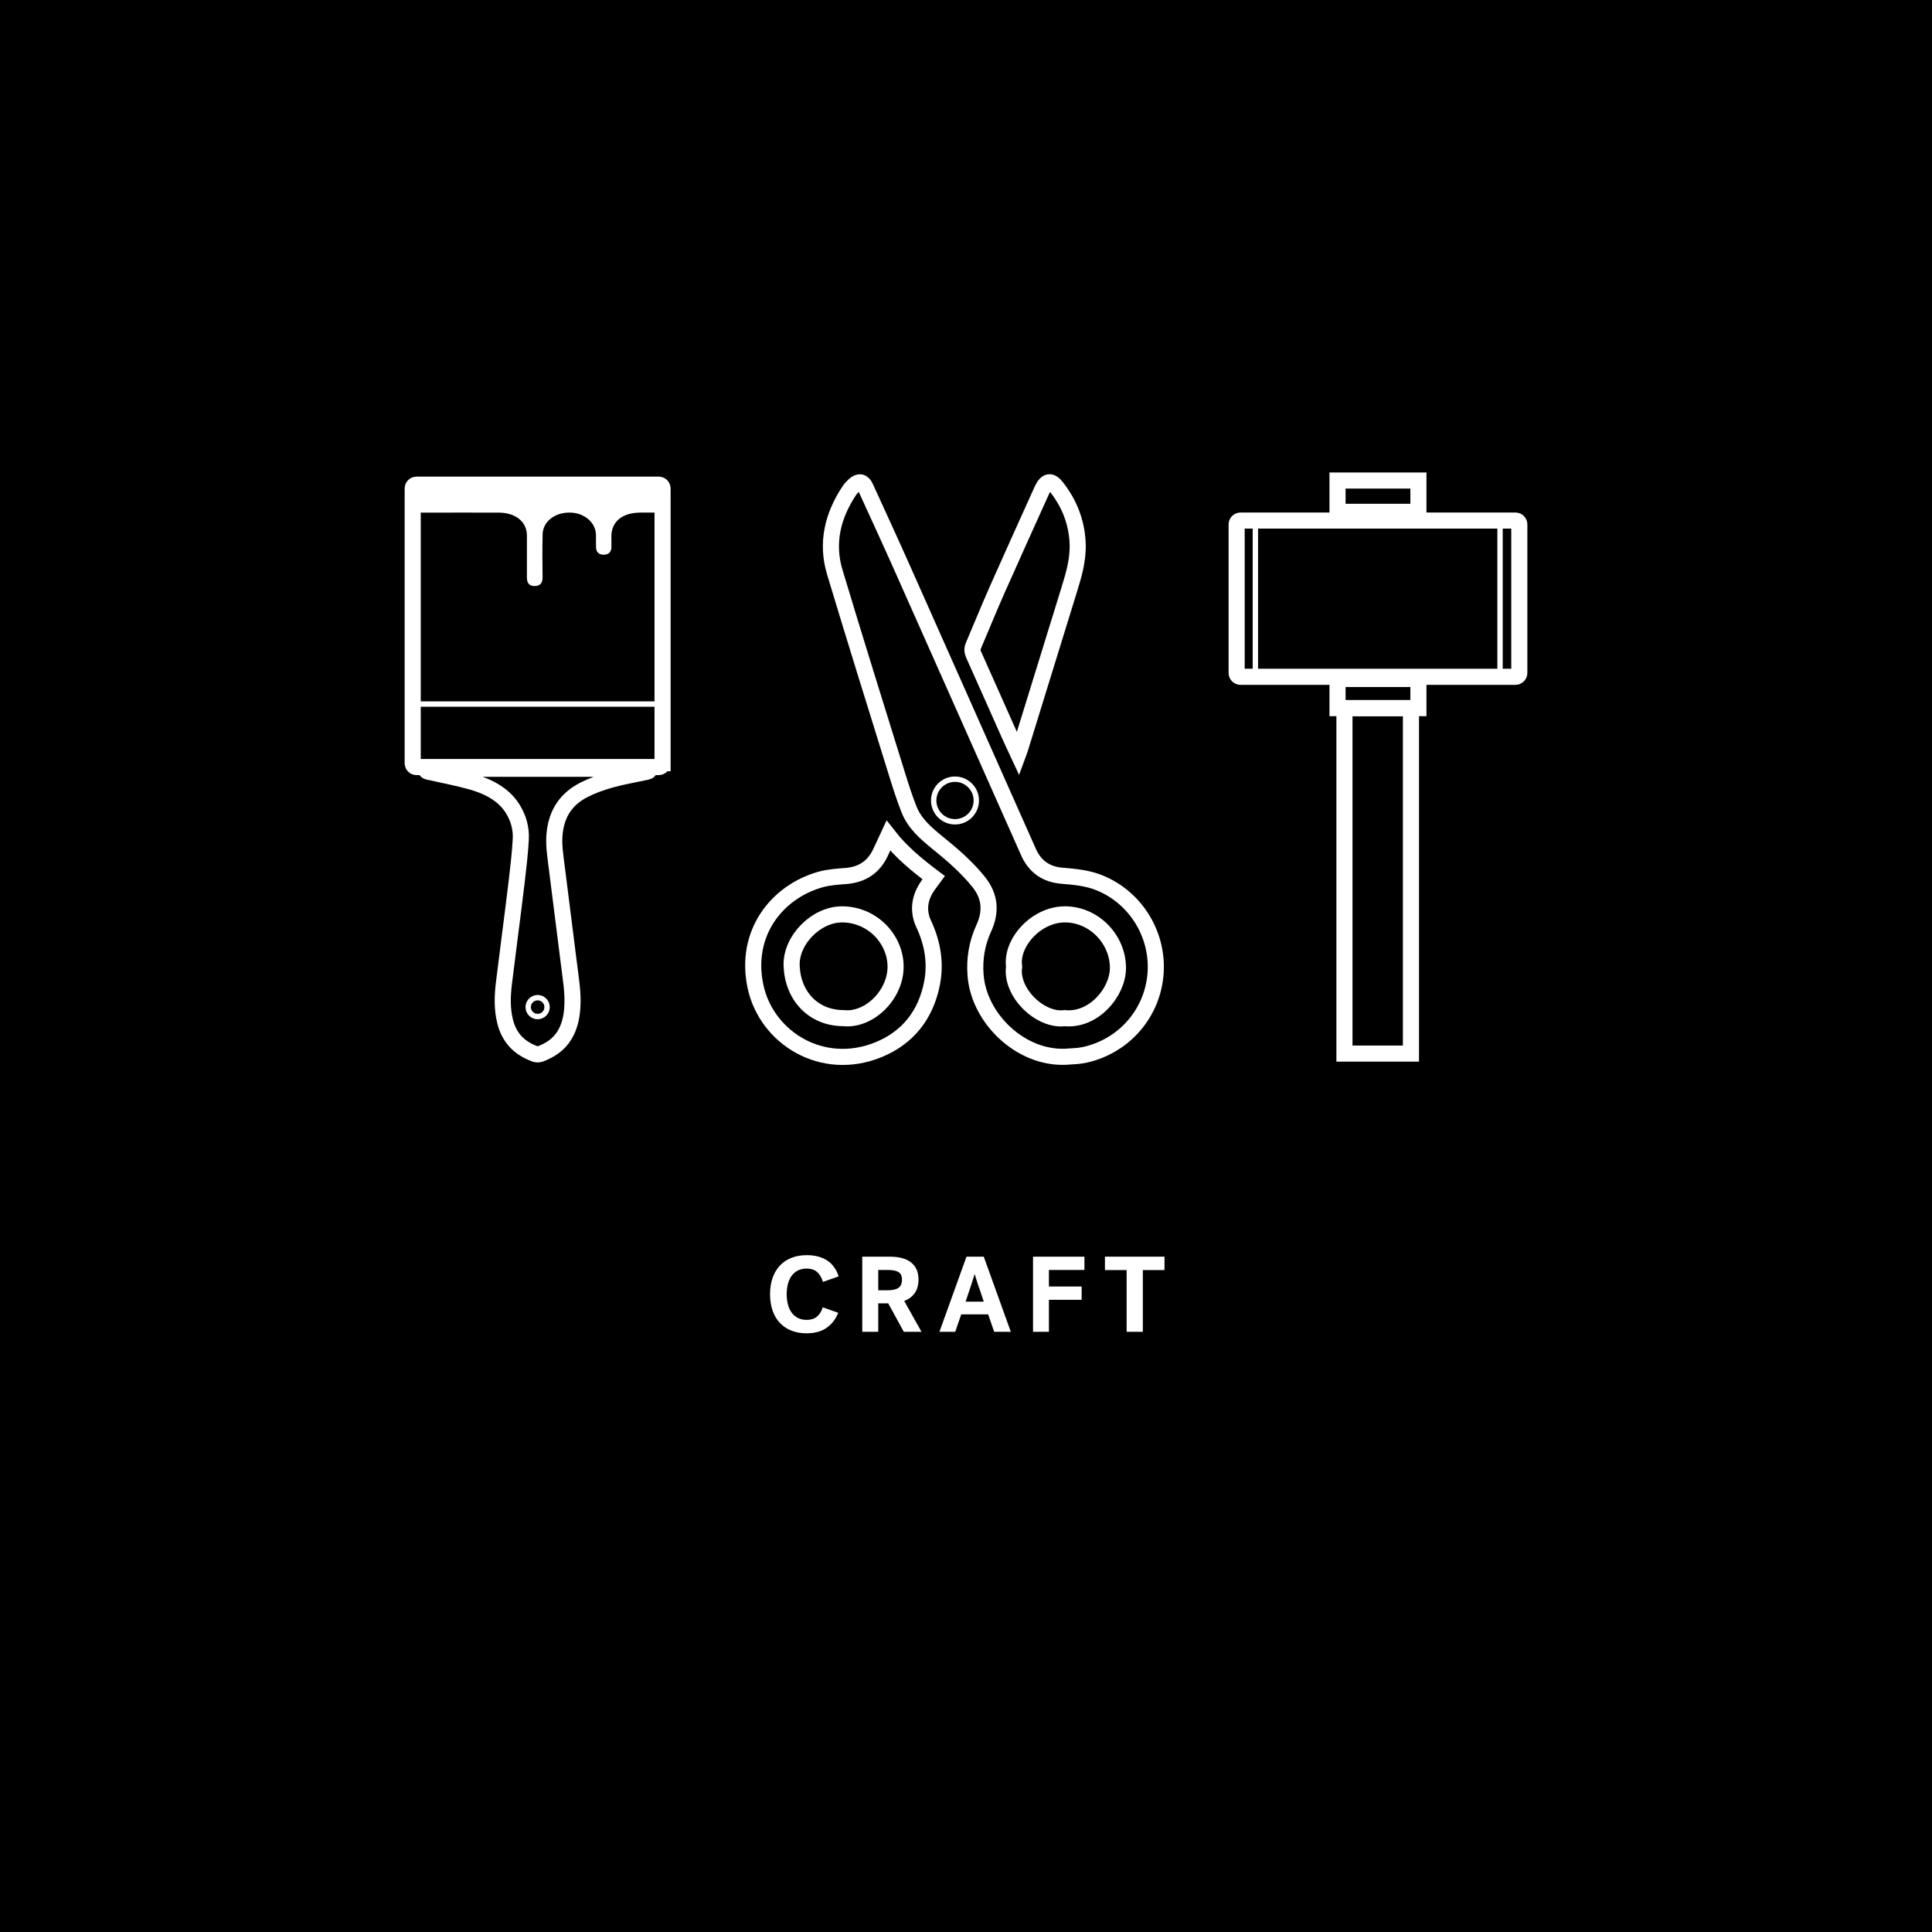 <?xml version="1.0" encoding="utf-8"?>
<!-- Generator: Adobe Illustrator 23.1.0, SVG Export Plug-In . SVG Version: 6.00 Build 0)  -->
<svg version="1.1" xmlns="http://www.w3.org/2000/svg" xmlns:xlink="http://www.w3.org/1999/xlink" x="0px" y="0px"
	 viewBox="0 0 360 360" enable-background="new 0 0 360 360" xml:space="preserve">
<g id="BACKGROUND">
	<rect x="0" width="360" height="360"/>
</g>
<g id="REF" display="none">
	
		<rect x="-360" y="90.27" display="inline" fill="none" stroke="#000000" stroke-width="0.25" stroke-miterlimit="10" width="360" height="108"/>
	
		<rect y="90.27" display="inline" fill="none" stroke="#FFFFFF" stroke-width="0.25" stroke-miterlimit="10" width="360" height="108"/>
	
		<line display="inline" fill="none" stroke="#FFFFFF" stroke-width="0.25" stroke-linecap="round" stroke-miterlimit="10" x1="180" y1="0.21" x2="180" y2="360.08"/>
</g>
<g id="LINE_ONE">
	<g>
		<path fill="#FFFFFF" d="M143.49,241.16c0-1.15,0.16-2.17,0.48-3.07c0.32-0.9,0.78-1.66,1.37-2.29c0.59-0.63,1.31-1.1,2.16-1.43
			c0.85-0.33,1.8-0.49,2.85-0.49c1.49,0,2.75,0.33,3.76,0.98c1.01,0.65,1.73,1.65,2.16,2.98l-2.92,1.02
			c-0.24-0.79-0.6-1.4-1.08-1.83c-0.48-0.43-1.14-0.65-1.98-0.65c-0.61,0-1.15,0.12-1.62,0.36s-0.85,0.57-1.16,0.99
			s-0.54,0.92-0.69,1.51s-0.23,1.23-0.23,1.92s0.08,1.33,0.23,1.91s0.38,1.08,0.69,1.51s0.69,0.76,1.16,1s1.01,0.36,1.64,0.36
			c0.77,0,1.4-0.19,1.89-0.58c0.49-0.39,0.86-0.97,1.11-1.76l2.88,1.02c-0.47,1.19-1.19,2.12-2.16,2.8
			c-0.97,0.68-2.23,1.02-3.76,1.02c-1.03,0-1.96-0.16-2.79-0.49c-0.83-0.33-1.55-0.8-2.14-1.42c-0.59-0.62-1.05-1.38-1.37-2.29
			C143.65,243.33,143.49,242.31,143.49,241.16z"/>
		<path fill="#FFFFFF" d="M171.15,238.42c0,1.04-0.24,1.89-0.71,2.54s-1.12,1.14-1.95,1.46l3.22,5.74h-3.3l-2.9-5.3h-1.86v5.3h-2.98
			v-14h5.12c0.81,0,1.55,0.08,2.21,0.25s1.22,0.42,1.69,0.77c0.47,0.35,0.83,0.79,1.08,1.32S171.15,237.67,171.15,238.42z
			 M168.07,238.44c0-0.68-0.22-1.15-0.65-1.41c-0.43-0.26-1.09-0.39-1.97-0.39h-1.8v3.78h1.8c0.88,0,1.54-0.15,1.97-0.45
			C167.85,239.67,168.07,239.16,168.07,238.44z"/>
		<path fill="#FFFFFF" d="M188.35,248.16h-3.1l-1.12-3.24h-5.02l-1.12,3.24h-2.94l5.04-14h3.22L188.35,248.16z M181.59,237.44
			c-0.03,0.11-0.07,0.26-0.14,0.47s-0.14,0.44-0.22,0.7s-0.17,0.54-0.27,0.84c-0.1,0.3-0.2,0.59-0.29,0.87
			c-0.23,0.69-0.47,1.43-0.74,2.22h3.38c-0.27-0.79-0.51-1.53-0.74-2.22c-0.15-0.4-0.26-0.73-0.35-0.99
			c-0.09-0.26-0.17-0.51-0.24-0.75c-0.07-0.24-0.14-0.46-0.21-0.67s-0.11-0.36-0.14-0.47H181.59z"/>
		<path fill="#FFFFFF" d="M192.49,248.16v-14h9.58v2.48h-6.62v3.08h6.1v2.48h-6.1v5.96H192.49z"/>
		<path fill="#FFFFFF" d="M205.89,234.16h11.1v2.5h-4.04v11.5h-3.02v-11.5h-4.04V234.16z"/>
	</g>
</g>
<g id="LINE_TWO">
</g>
<g id="ICON">
	<g>
		<path fill="none" stroke="#FFFFFF" stroke-width="3" stroke-miterlimit="10" d="M198.59,196.91c-8.44,0.38-16.2-7.16-16.81-15.21
			c-0.23-3.03,0.25-5.95,1.52-8.71c1.42-3.1,1.23-5.96-0.96-8.68c-2.25-2.79-4.94-5.09-7.69-7.32c-2.14-1.74-4.24-3.55-5.28-6.2
			c-0.79-2-1.45-4.05-2.09-6.1c-3.93-12.69-7.91-25.36-11.73-38.08c-1.63-5.43-0.4-10.52,2.71-15.19c0.26-0.39,0.59-0.74,0.94-1.06
			c0.86-0.77,1.59-0.63,2.06,0.41c2.28,4.99,4.58,9.97,6.81,14.98c7.87,17.66,15.71,35.34,23.57,53.01c1.2,2.71,3.29,4.18,6.25,4.42
			c2.38,0.2,4.76,0.41,7.01,1.33c6.9,2.81,11.16,9.97,10.38,17.38c-0.78,7.45-6.3,13.26-13.38,14.71
			C200.82,196.82,199.69,196.81,198.59,196.91z M188.96,180.11c-0.7,4.81,4.83,10.19,9.44,9.61c5.32,0.53,9.86-4.74,9.91-9.29
			c0.06-5.25-4.32-10.02-9.84-10.05C193.1,170.35,188.33,175.66,188.96,180.11z"/>
		<path fill="none" stroke="#FFFFFF" stroke-width="3" stroke-miterlimit="10" d="M165.53,155.71c2.45,3.14,5.39,5.52,8.45,7.83
			c-0.36,0.49-0.69,0.92-1,1.36c-1.63,2.28-2.04,4.75-0.85,7.3c1.66,3.55,2.28,7.26,1.53,11.06c-1.14,5.79-4.45,10.08-9.95,12.33
			c-10.51,4.3-20.91-2.23-22.94-11.8c-2.1-9.89,3.96-17.59,12.09-19.9c1.53-0.43,3.17-0.54,4.76-0.66c2.98-0.24,5.14-1.62,6.42-4.32
			C164.53,157.9,164.98,156.89,165.53,155.71z M157.1,189.71c4.84,0.55,9.76-4.29,9.78-9.55c0.02-5.07-4.25-9.75-9.95-9.78
			c-4.83-0.02-9.6,4.77-9.42,9.59C147.72,185.57,151.55,189.68,157.1,189.71z"/>
		<path fill="none" stroke="#FFFFFF" stroke-width="3" stroke-miterlimit="10" d="M189.73,140.48c-0.63-1.36-1.19-2.51-1.7-3.67
			c-2.21-4.94-4.39-9.89-6.61-14.83c-0.25-0.56-0.3-1.06-0.06-1.62c1.5-3.52,2.94-7.07,4.49-10.57c2.7-6.09,5.46-12.16,8.2-18.24
			c0.06-0.13,0.12-0.26,0.18-0.39c0.76-1.58,1.6-1.75,2.69-0.33c2.34,3.02,3.69,6.41,3.88,10.31c0.15,3.15-0.73,6.03-1.63,8.94
			c-3.02,9.82-6.07,19.64-9.1,29.46C190,139.78,189.9,140.02,189.73,140.48z"/>
		<circle fill="none" stroke="#FFFFFF" stroke-miterlimit="10" cx="177.95" cy="149.16" r="3.97"/>
	</g>
	<g>
		<g>
			<path fill="none" stroke="#FFFFFF" stroke-width="3" stroke-miterlimit="10" d="M123.45,142.21c0,0.4-0.32,0.72-0.72,0.72H77.62
				c-0.4,0-0.72-0.32-0.72-0.72c0,0,0-26.9,0-40.71c0-3.73,0-10.47,0-10.47c0-0.4,0.32-0.72,0.72-0.72h45.12
				c0.4,0,0.72,0.32,0.72,0.72V142.21z"/>
		</g>
		<path fill="none" stroke="#FFFFFF" stroke-width="3" stroke-miterlimit="10" d="M79.4,143.25c13.85,0,27.7,0,41.56,0
			c0.14,0.52-0.34,0.53-0.73,0.62c-2.16,0.47-4.37,0.84-6.47,1.43c-1.71,0.48-3.4,1.09-4.92,1.86c-3.54,1.8-5.02,4.55-5.45,7.72
			c-0.31,2.28,0.08,4.52,0.36,6.78c0.31,2.54,0.64,5.08,0.96,7.61c0.42,3.35,0.86,6.7,1.27,10.06c0.35,2.9,0.89,5.79,0.64,8.71
			c-0.14,1.68-0.5,3.32-1.44,4.86c-0.98,1.62-2.54,2.78-4.61,3.52c-0.24,0.08-0.62,0.06-0.86-0.03c-3.28-1.19-4.89-3.33-5.57-5.99
			c-0.62-2.42-0.53-4.85-0.23-7.28c0.37-2.94,0.74-5.87,1.11-8.81c0.42-3.35,0.87-6.7,1.26-10.06c0.3-2.61,0.62-5.23,0.76-7.85
			c0.11-1.97-0.39-3.9-1.51-5.7c-1.62-2.59-4.41-4.15-7.77-5.08c-2.5-0.69-5.09-1.18-7.64-1.76
			C79.72,143.78,79.27,143.75,79.4,143.25z"/>
		<path fill="#FFFFFF" d="M77.87,95.51c0-1.57,0-2.96,0-4.37c15.36,0,30.63,0,46.01,0c0,1.45,0,2.82,0,4.37
			c-1.55,0-3.04-0.01-4.53,0c-3.36,0.02-5.36,1.62-5.43,4.33c-0.02,0.7,0.03,1.4,0.01,2.11c-0.02,0.79-0.41,1.43-1.49,1.41
			c-1.02-0.01-1.35-0.65-1.38-1.38c-0.03-0.78,0-1.55-0.01-2.33c-0.05-2.3-2.17-4.1-4.85-4.14c-2.81-0.04-5.03,1.67-5.09,4.04
			c-0.07,2.66-0.04,5.32-0.01,7.98c0.01,0.87-0.25,1.65-1.46,1.67c-1.25,0.01-1.46-0.83-1.46-1.66c0-2.59,0.01-5.17,0-7.76
			c-0.01-2.54-2.08-4.25-5.23-4.26c-4.47-0.02-8.95,0-13.42,0C78.99,95.51,78.45,95.51,77.87,95.51z"/>
		<line fill="none" stroke="#FFFFFF" stroke-miterlimit="10" x1="77.87" y1="131.19" x2="122.87" y2="131.19"/>
		<circle fill="none" stroke="#FFFFFF" stroke-miterlimit="10" cx="100.18" cy="187.66" r="1.76"/>
	</g>
	<g>
		<g>
			<path fill="none" stroke="#FFFFFF" stroke-width="3" stroke-miterlimit="10" d="M283.1,125.39c0,0.4-0.32,0.72-0.72,0.72h-51.23
				c-0.4,0-0.72-0.32-0.72-0.72V97.72c0-0.4,0.32-0.72,0.72-0.72h51.23c0.4,0,0.72,0.32,0.72,0.72V125.39z"/>
		</g>
		<rect x="249.23" y="89.54" fill="none" stroke="#FFFFFF" stroke-width="3" stroke-miterlimit="10" width="15.07" height="5.83"/>
		<rect x="249.23" y="126.52" fill="none" stroke="#FFFFFF" stroke-width="3" stroke-miterlimit="10" width="15.07" height="5.43"/>
		
			<rect x="250.52" y="131.95" fill="none" stroke="#FFFFFF" stroke-width="3" stroke-miterlimit="10" width="12.39" height="64.37"/>
		<line fill="none" stroke="#FFFFFF" stroke-miterlimit="10" x1="233.92" y1="97" x2="233.92" y2="126.11"/>
		<line fill="none" stroke="#FFFFFF" stroke-miterlimit="10" x1="279.51" y1="97" x2="279.51" y2="126.11"/>
	</g>
</g>
</svg>
